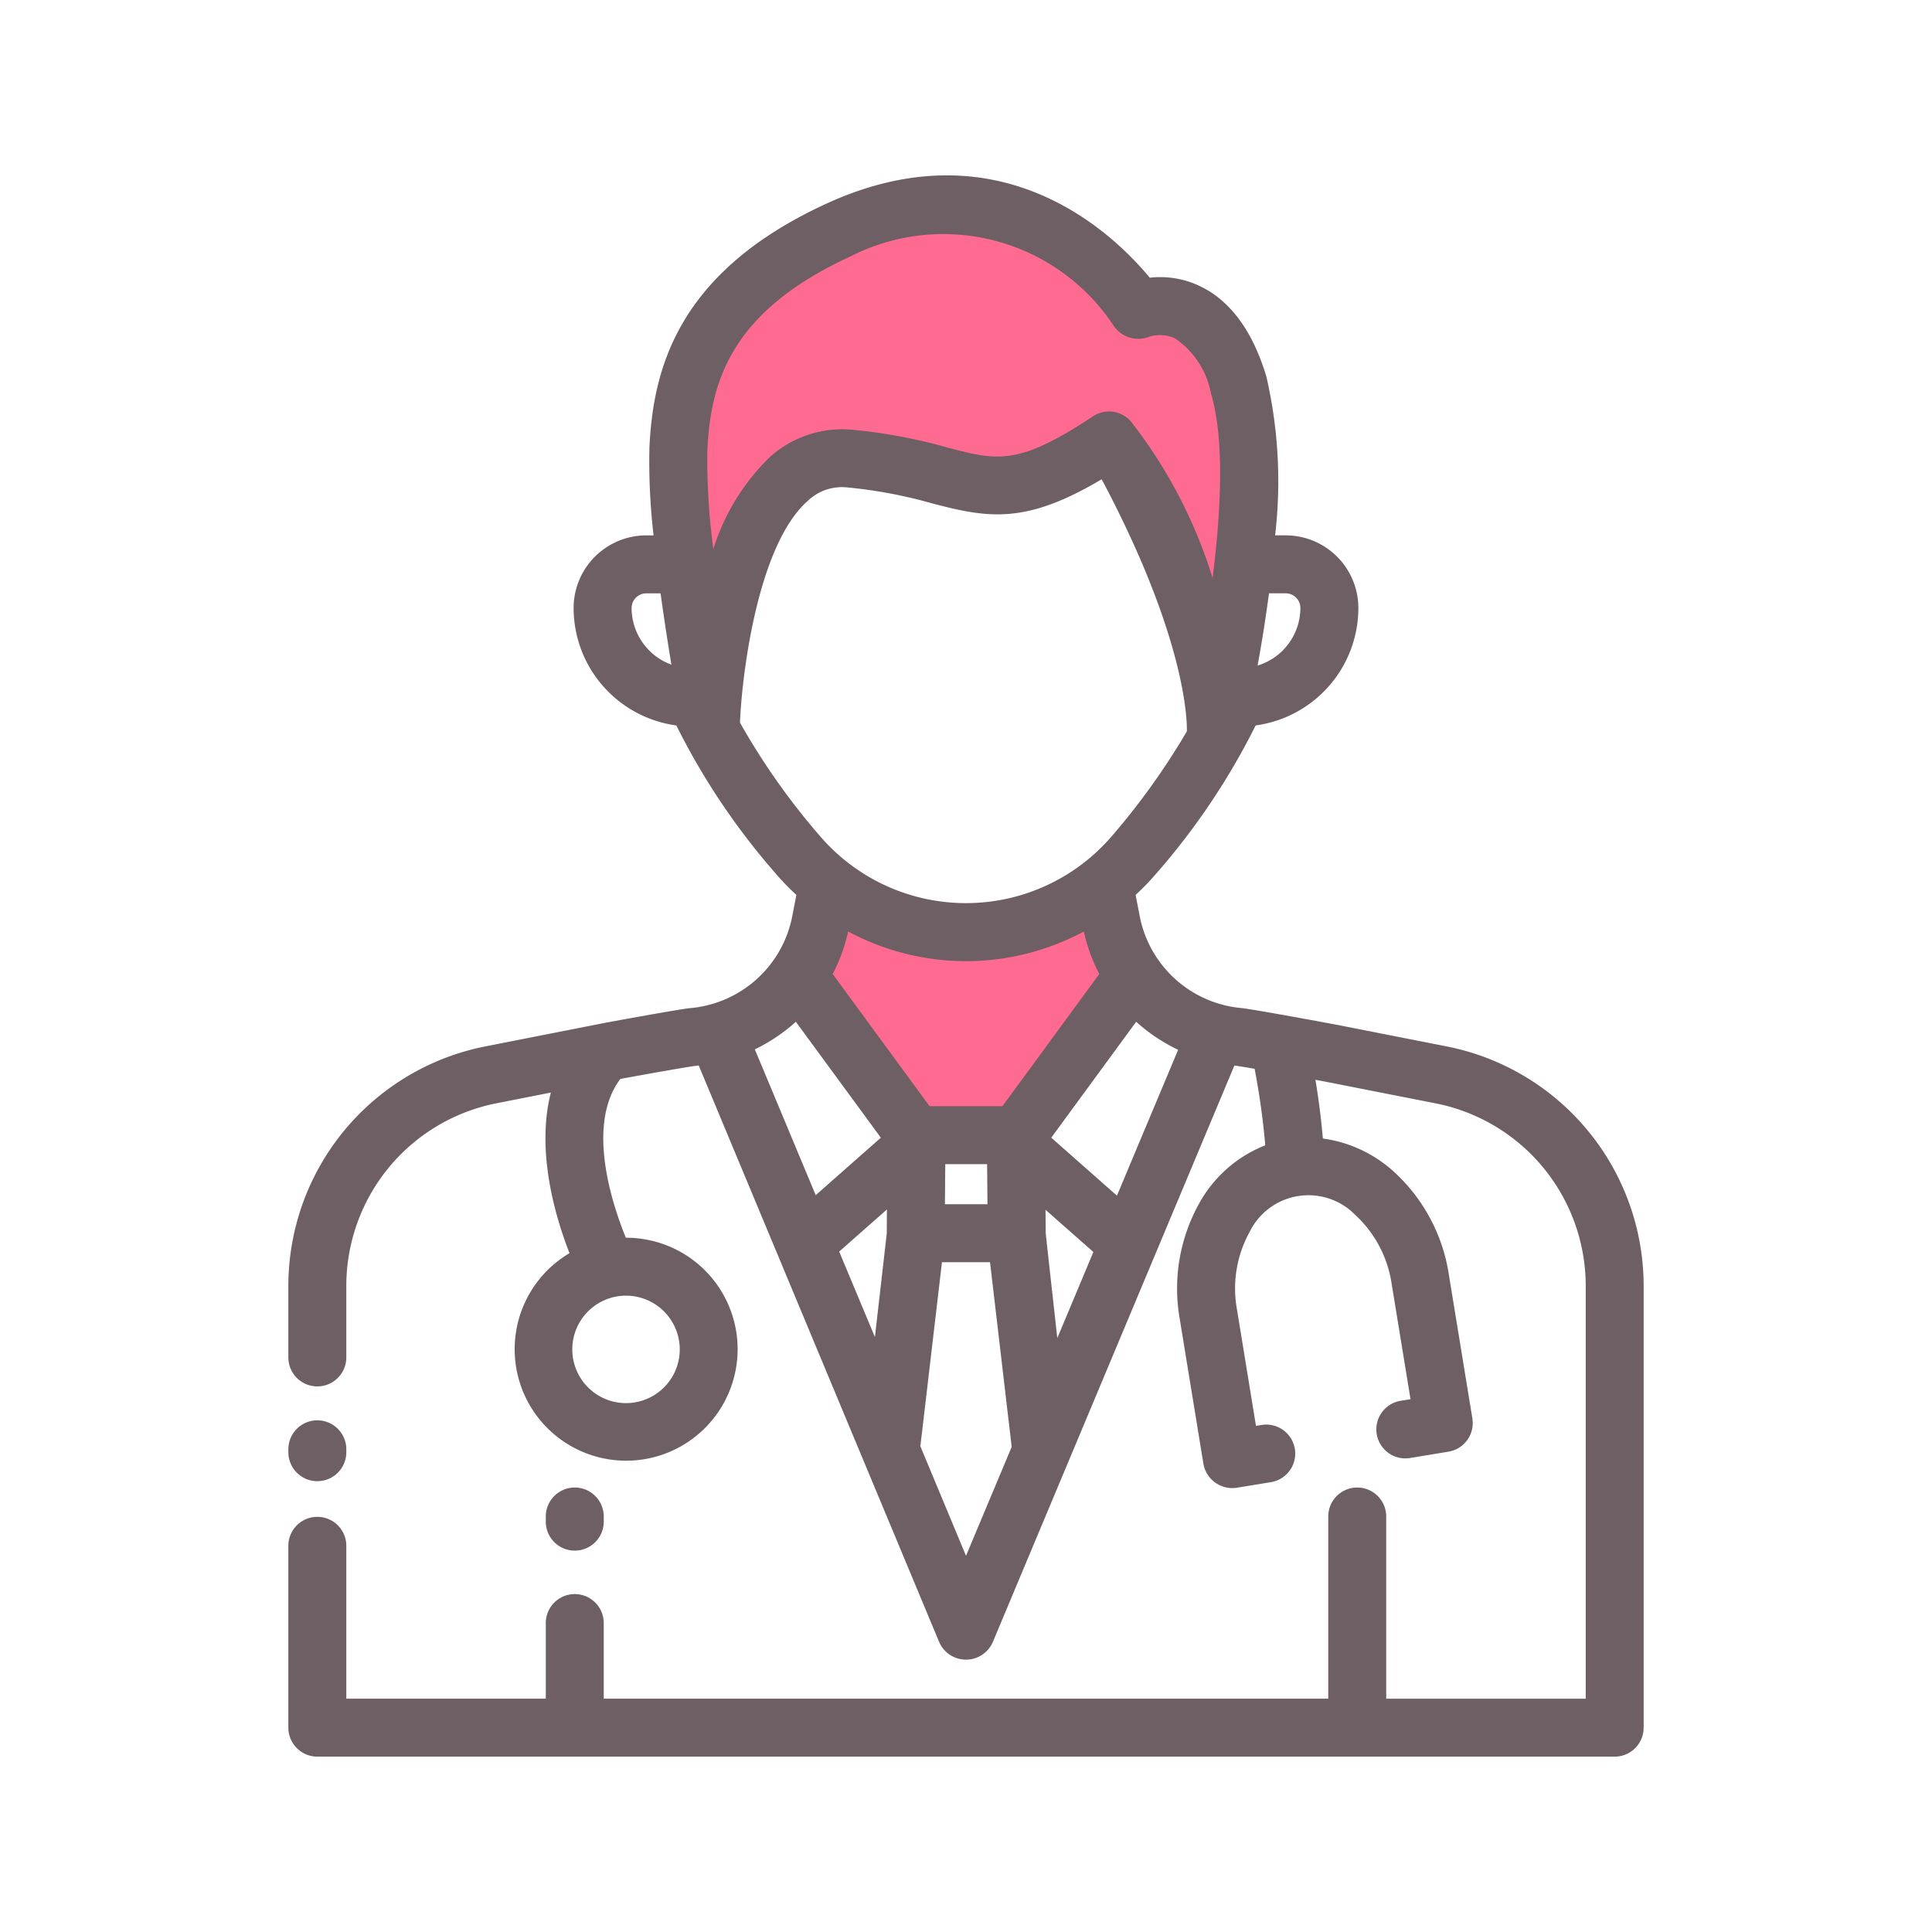 <svg id="Layer_1" data-name="Layer 1" xmlns="http://www.w3.org/2000/svg" viewBox="0 0 100 100"><defs><style>.cls-1{fill:#ff6a90;}.cls-2{fill:#6d5f63;}</style></defs><title>Male doctor</title><path class="cls-1" d="M58.966,50a6.772,6.772,0,0,1-.953-2.374l-.384-1.977a.5.5,0,0,0-.32-.375.485.485,0,0,0-.171-.031.5.5,0,0,0-.312.11,10.978,10.978,0,0,1-13.65,0,.5.5,0,0,0-.484-.079.506.506,0,0,0-.319.375l-.384,1.977A6.772,6.772,0,0,1,40.826,50.3l6.924,8.664,4.828.02Z"/><path class="cls-1" d="M36.8,37.875a.5.5,0,0,1-.489-.405c-.02-.1-1.9-9.886-1.7-14.256.188-3.955,1.354-8.446,8.576-11.764a13.965,13.965,0,0,1,5.816-1.374c5.113,0,8.511,3.45,9.734,4.933l.344.417.536-.059a3.97,3.97,0,0,1,.432-.023,3.739,3.739,0,0,1,1.6.354c1.325.62,2.315,1.994,2.941,4.082,1.709,5.7-1.077,16.746-1.2,17.213a.506.506,0,0,1-.494.375h0a.5.5,0,0,1-.486-.438,28.2,28.2,0,0,0-4.539-12.712l-.533-.762-.8.477a9.513,9.513,0,0,1-4.913,1.695,12.257,12.257,0,0,1-3.1-.528,25.547,25.547,0,0,0-4.605-.865c-.118-.011-.239-.017-.358-.017a3.592,3.592,0,0,0-2.422.958C37.685,28.228,37.3,37.3,37.3,37.394a.5.5,0,0,1-.462.48Z"/><path class="cls-2" d="M74.9,54.166l-5.643-1.111c-.168-.033-4.43-.826-5.012-.879a5.907,5.907,0,0,1-5.25-4.738l-.216-1.117a12.8,12.8,0,0,0,1.069-1.107,36.029,36.029,0,0,0,5.144-7.666,6.14,6.14,0,0,0,5.317-6.077,3.764,3.764,0,0,0-3.76-3.761H66a24.132,24.132,0,0,0-.452-8.217c-.712-2.373-1.881-3.955-3.476-4.7a4.772,4.772,0,0,0-2.561-.419c-1.877-2.275-7.735-7.965-16.739-3.832-7.754,3.562-8.968,8.618-9.158,12.625a32.994,32.994,0,0,0,.215,4.544h-.379a3.764,3.764,0,0,0-3.76,3.761,6.141,6.141,0,0,0,5.317,6.077,36.038,36.038,0,0,0,5.144,7.666,12.8,12.8,0,0,0,1.069,1.107l-.216,1.117a5.906,5.906,0,0,1-5.251,4.738c-.567.051-4.086.7-4.364.751L25.1,54.166A12.643,12.643,0,0,0,14.925,66.543V70.26a1.5,1.5,0,0,0,3,0V66.543a9.635,9.635,0,0,1,7.757-9.434l2.83-.558c-.778,3.046.239,6.457.966,8.314a5.77,5.77,0,1,0,2.916-.8c-.711-1.739-2.072-5.853-.284-8.22.8-.149,3.546-.641,3.911-.679.049,0,.1-.014.144-.019L48.615,85a1.513,1.513,0,0,0,2.769,0L63.891,55.153c.026,0,.052.008.078.01.116.013.487.074.969.158a38.229,38.229,0,0,1,.552,3.959,6.721,6.721,0,0,0-3.411,2.99,9.055,9.055,0,0,0-1.017,5.988l1.227,7.51a1.52,1.52,0,0,0,1.723,1.238l1.77-.289a1.5,1.5,0,1,0-.484-2.961l-.289.047-.984-6.029a6.052,6.052,0,0,1,.651-4,3.389,3.389,0,0,1,5.467-.894,6.051,6.051,0,0,1,1.891,3.587l.974,5.954-.512.084a1.5,1.5,0,1,0,.488,2.961l1.989-.328a1.5,1.5,0,0,0,1.236-1.723l-1.215-7.433a9.054,9.054,0,0,0-2.868-5.353,6.826,6.826,0,0,0-3.655-1.7c-.094-1.1-.234-2.134-.384-3.039l.589.111,5.644,1.111a9.635,9.635,0,0,1,7.757,9.434v21.38H71.75V78.494a1.5,1.5,0,0,0-3,0v9.429H31.25V84.01a1.5,1.5,0,0,0-3,0v3.913H17.925V80.011a1.5,1.5,0,1,0-3,0v9.412a1.5,1.5,0,0,0,1.5,1.5h67.15a1.5,1.5,0,0,0,1.5-1.5V66.543A12.643,12.643,0,0,0,74.9,54.166ZM35.184,69.844A2.781,2.781,0,1,1,32.4,67.063,2.784,2.784,0,0,1,35.184,69.844ZM66.548,30.71a.761.761,0,0,1,.76.761,3.124,3.124,0,0,1-2.215,2.978c.2-1.095.41-2.372.589-3.739Zm-29.936-7.4c.168-3.523,1.183-7.179,7.414-10.041A10.563,10.563,0,0,1,57.636,16.85a1.537,1.537,0,0,0,1.829.585,1.854,1.854,0,0,1,1.373.091,4.433,4.433,0,0,1,1.839,2.829c.721,2.4.516,6.185.086,9.564a25.212,25.212,0,0,0-4.229-8.107,1.5,1.5,0,0,0-1.958-.265c-3.889,2.576-4.954,2.295-7.533,1.618a27.667,27.667,0,0,0-4.935-.922,5.6,5.6,0,0,0-4.281,1.432,11.408,11.408,0,0,0-2.905,4.743A34.779,34.779,0,0,1,36.612,23.309Zm-3.92,8.162a.761.761,0,0,1,.76-.761h.739c.182,1.329.38,2.6.561,3.691A3.126,3.126,0,0,1,32.692,31.471ZM38.3,37.4c.1-2.444.907-9.183,3.508-11.473a2.563,2.563,0,0,1,2.03-.7,24.689,24.689,0,0,1,4.44.836c2.878.754,4.81,1.085,8.744-1.257,4.641,8.732,4.406,13.024,4.41,13.048a36.751,36.751,0,0,1-3.876,5.415,9.957,9.957,0,0,1-15.119,0A35.741,35.741,0,0,1,38.3,37.4ZM50,49.75a12.945,12.945,0,0,0,6.1-1.536,8.791,8.791,0,0,0,.8,2.2l-5.013,6.841H48.113L43.1,50.414a8.792,8.792,0,0,0,.8-2.2A12.944,12.944,0,0,0,50,49.75Zm4.726,19.509s-.6-5.382-.6-5.442l-.011-1.2,2.478,2.186Zm-11.29-4.477,2.47-2.179L45.9,63.816c0,.028-.615,5.389-.615,5.389Zm5.473-2.452.018-2.075h2.166l.018,2.075Zm-7.716-9.443,4.4,6-3.372,2.974L39.07,54.314A8.956,8.956,0,0,0,41.193,52.887ZM50,80.529,47.63,74.84c0-.018.014-.033.016-.052l1.11-9.458h2.487l1.122,9.561Zm7.813-18.643-3.4-3,4.395-6a8.949,8.949,0,0,0,2.172,1.451ZM14.925,75.166v-.15a1.5,1.5,0,0,1,3,0v.15a1.5,1.5,0,0,1-3,0ZM28.25,78.76v-.266a1.5,1.5,0,0,1,3,0v.266a1.5,1.5,0,0,1-3,0Z"/></svg>